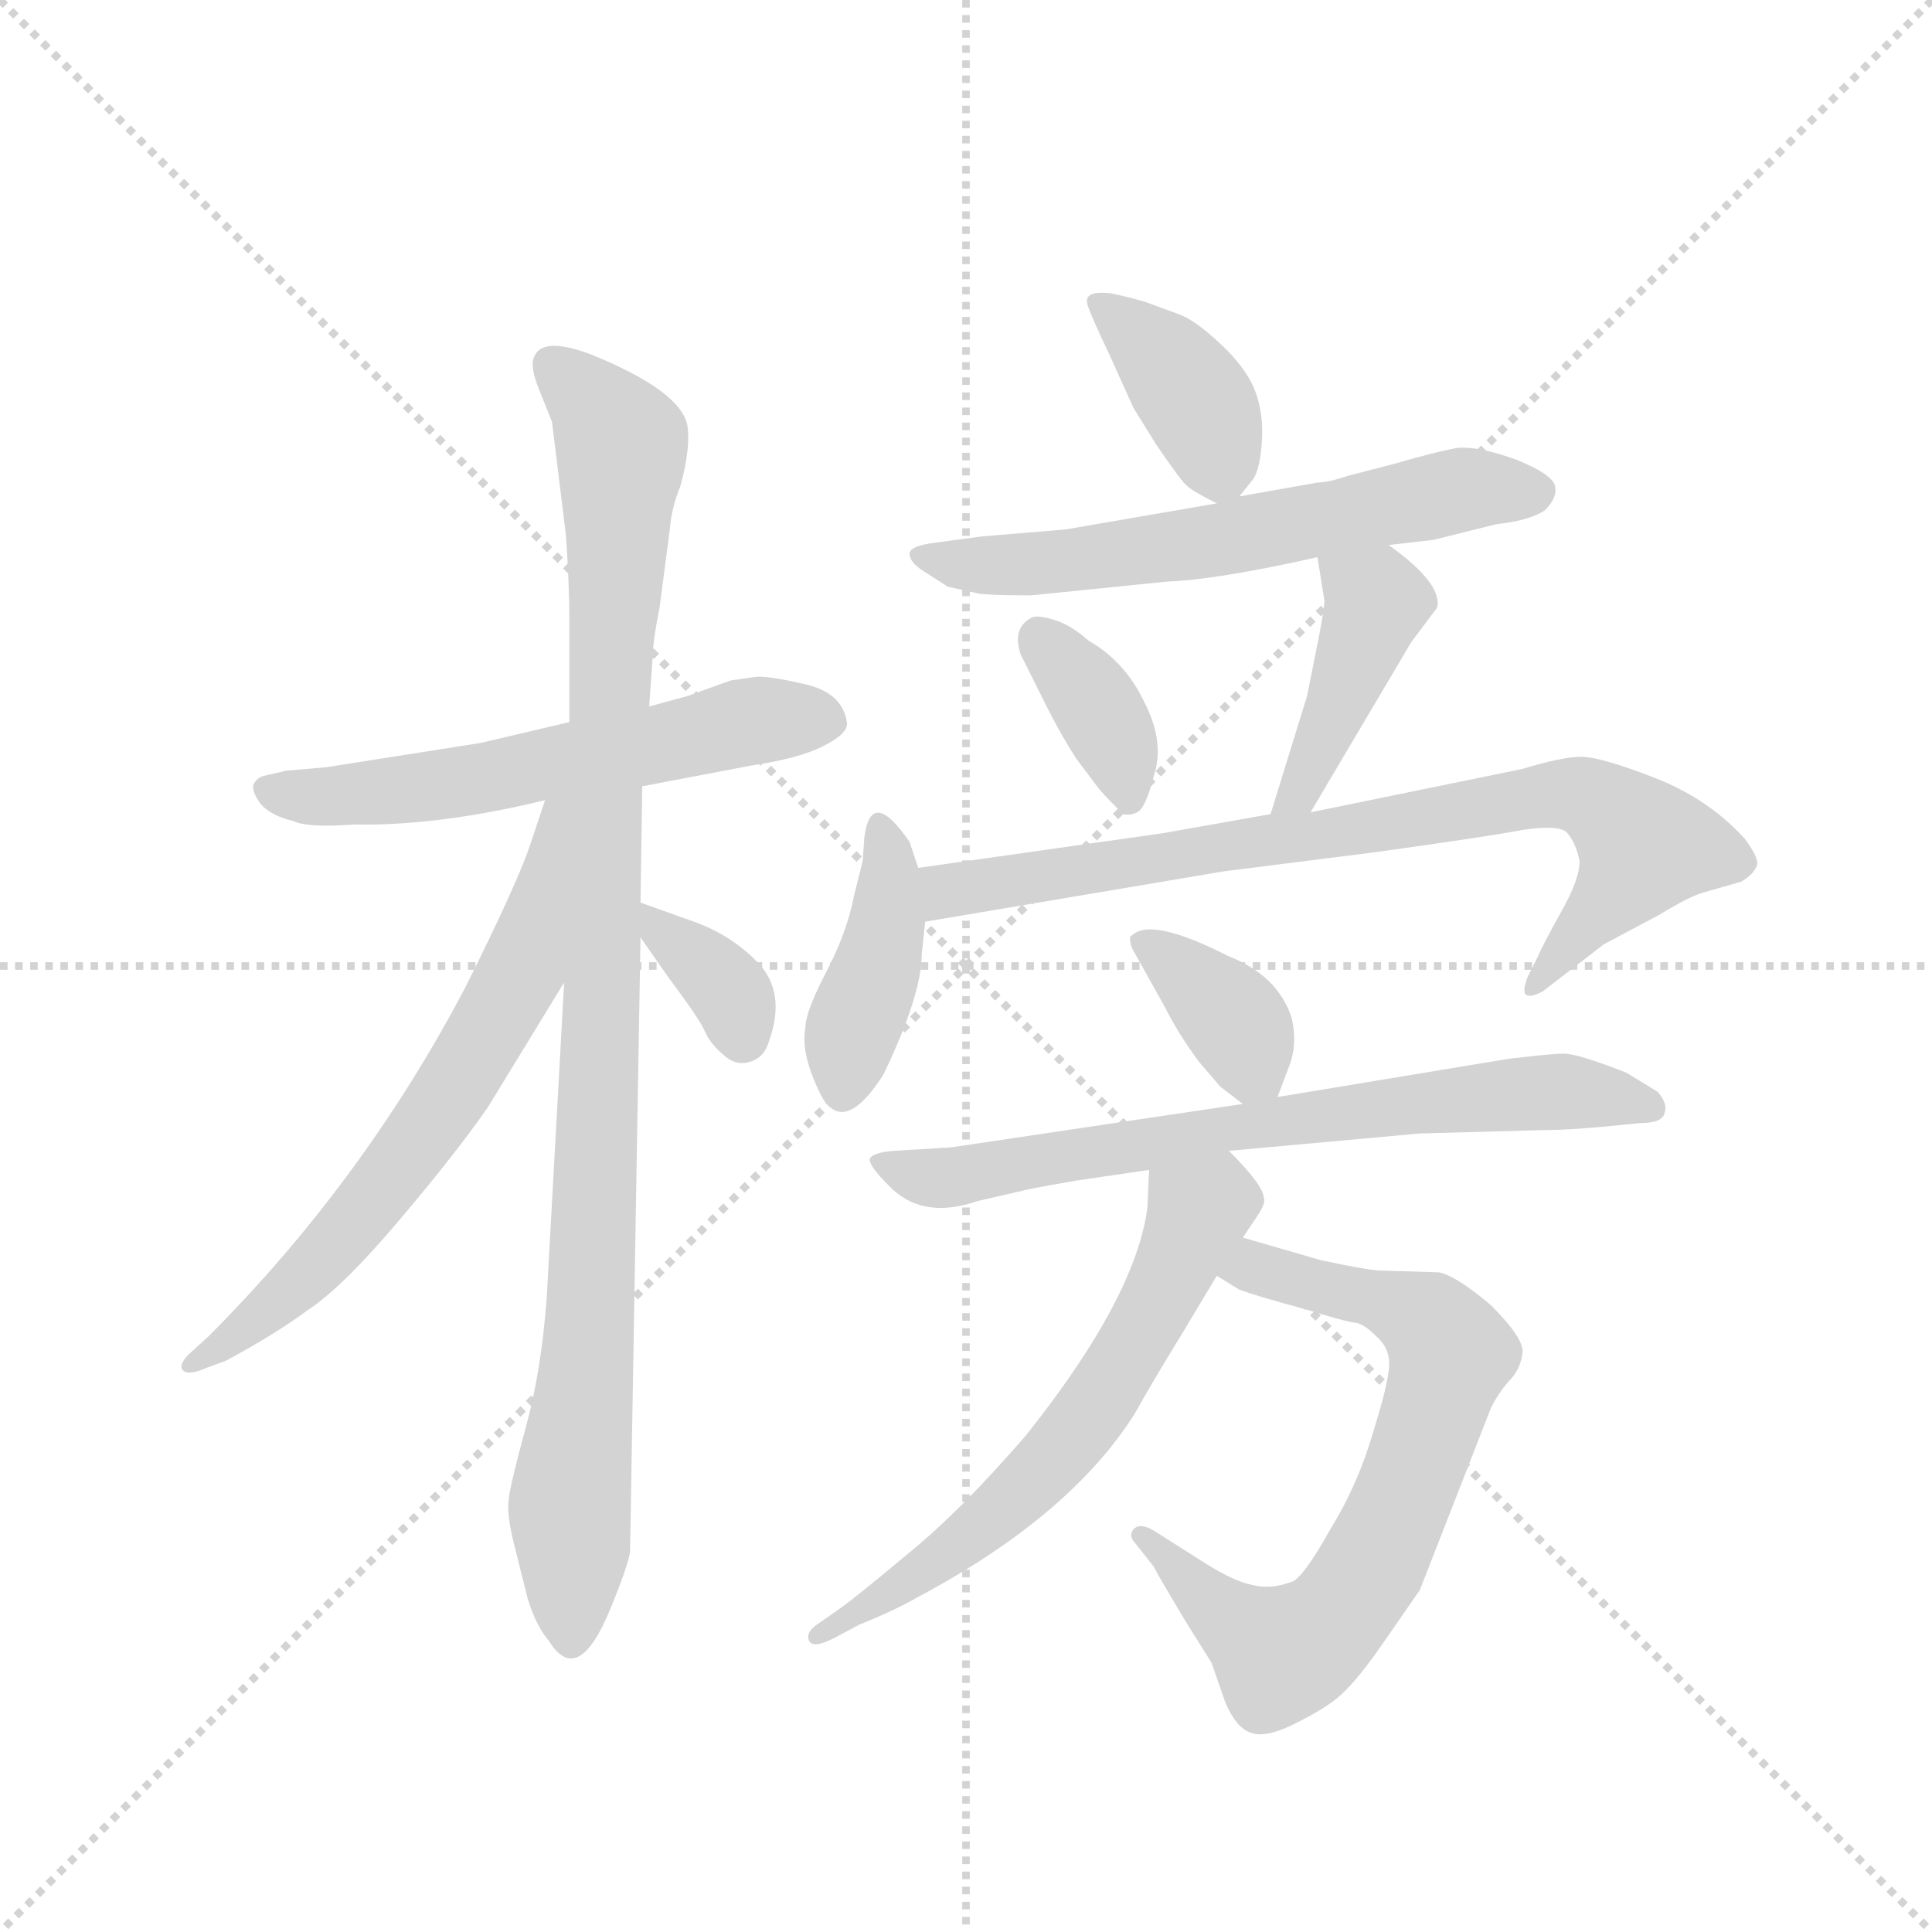 <svg version="1.1" viewBox="0 0 1024 1024" xmlns="http://www.w3.org/2000/svg">
  <g stroke="lightgray" stroke-dasharray="1,1" stroke-width="1" transform="scale(4, 4)">
    <line x1="0" y1="0" x2="256" y2="256"></line>
    <line x1="256" y1="0" x2="0" y2="256"></line>
    <line x1="128" y1="0" x2="128" y2="256"></line>
    <line x1="0" y1="128" x2="256" y2="128"></line>
  </g>
  <g transform="scale(0.92, -0.92) translate(60, -850)">
    <style type="text/css">
      
        @keyframes keyframes0 {
          from {
            stroke: blue;
            stroke-dashoffset: 583;
            stroke-width: 128;
          }
          65% {
            animation-timing-function: step-end;
            stroke: blue;
            stroke-dashoffset: 0;
            stroke-width: 128;
          }
          to {
            stroke: black;
            stroke-width: 1024;
          }
        }
        #make-me-a-hanzi-animation-0 {
          animation: keyframes0 0.724s both;
          animation-delay: 0s;
          animation-timing-function: linear;
        }
      
        @keyframes keyframes1 {
          from {
            stroke: blue;
            stroke-dashoffset: 1005;
            stroke-width: 128;
          }
          77% {
            animation-timing-function: step-end;
            stroke: blue;
            stroke-dashoffset: 0;
            stroke-width: 128;
          }
          to {
            stroke: black;
            stroke-width: 1024;
          }
        }
        #make-me-a-hanzi-animation-1 {
          animation: keyframes1 1.068s both;
          animation-delay: 0.724s;
          animation-timing-function: linear;
        }
      
        @keyframes keyframes2 {
          from {
            stroke: blue;
            stroke-dashoffset: 649;
            stroke-width: 128;
          }
          68% {
            animation-timing-function: step-end;
            stroke: blue;
            stroke-dashoffset: 0;
            stroke-width: 128;
          }
          to {
            stroke: black;
            stroke-width: 1024;
          }
        }
        #make-me-a-hanzi-animation-2 {
          animation: keyframes2 0.778s both;
          animation-delay: 1.792s;
          animation-timing-function: linear;
        }
      
        @keyframes keyframes3 {
          from {
            stroke: blue;
            stroke-dashoffset: 349;
            stroke-width: 128;
          }
          53% {
            animation-timing-function: step-end;
            stroke: blue;
            stroke-dashoffset: 0;
            stroke-width: 128;
          }
          to {
            stroke: black;
            stroke-width: 1024;
          }
        }
        #make-me-a-hanzi-animation-3 {
          animation: keyframes3 0.534s both;
          animation-delay: 2.57s;
          animation-timing-function: linear;
        }
      
        @keyframes keyframes4 {
          from {
            stroke: blue;
            stroke-dashoffset: 380;
            stroke-width: 128;
          }
          55% {
            animation-timing-function: step-end;
            stroke: blue;
            stroke-dashoffset: 0;
            stroke-width: 128;
          }
          to {
            stroke: black;
            stroke-width: 1024;
          }
        }
        #make-me-a-hanzi-animation-4 {
          animation: keyframes4 0.559s both;
          animation-delay: 3.104s;
          animation-timing-function: linear;
        }
      
        @keyframes keyframes5 {
          from {
            stroke: blue;
            stroke-dashoffset: 613;
            stroke-width: 128;
          }
          67% {
            animation-timing-function: step-end;
            stroke: blue;
            stroke-dashoffset: 0;
            stroke-width: 128;
          }
          to {
            stroke: black;
            stroke-width: 1024;
          }
        }
        #make-me-a-hanzi-animation-5 {
          animation: keyframes5 0.749s both;
          animation-delay: 3.664s;
          animation-timing-function: linear;
        }
      
        @keyframes keyframes6 {
          from {
            stroke: blue;
            stroke-dashoffset: 362;
            stroke-width: 128;
          }
          54% {
            animation-timing-function: step-end;
            stroke: blue;
            stroke-dashoffset: 0;
            stroke-width: 128;
          }
          to {
            stroke: black;
            stroke-width: 1024;
          }
        }
        #make-me-a-hanzi-animation-6 {
          animation: keyframes6 0.545s both;
          animation-delay: 4.413s;
          animation-timing-function: linear;
        }
      
        @keyframes keyframes7 {
          from {
            stroke: blue;
            stroke-dashoffset: 420;
            stroke-width: 128;
          }
          58% {
            animation-timing-function: step-end;
            stroke: blue;
            stroke-dashoffset: 0;
            stroke-width: 128;
          }
          to {
            stroke: black;
            stroke-width: 1024;
          }
        }
        #make-me-a-hanzi-animation-7 {
          animation: keyframes7 0.592s both;
          animation-delay: 4.957s;
          animation-timing-function: linear;
        }
      
        @keyframes keyframes8 {
          from {
            stroke: blue;
            stroke-dashoffset: 406;
            stroke-width: 128;
          }
          57% {
            animation-timing-function: step-end;
            stroke: blue;
            stroke-dashoffset: 0;
            stroke-width: 128;
          }
          to {
            stroke: black;
            stroke-width: 1024;
          }
        }
        #make-me-a-hanzi-animation-8 {
          animation: keyframes8 0.58s both;
          animation-delay: 5.549s;
          animation-timing-function: linear;
        }
      
        @keyframes keyframes9 {
          from {
            stroke: blue;
            stroke-dashoffset: 787;
            stroke-width: 128;
          }
          72% {
            animation-timing-function: step-end;
            stroke: blue;
            stroke-dashoffset: 0;
            stroke-width: 128;
          }
          to {
            stroke: black;
            stroke-width: 1024;
          }
        }
        #make-me-a-hanzi-animation-9 {
          animation: keyframes9 0.89s both;
          animation-delay: 6.129s;
          animation-timing-function: linear;
        }
      
        @keyframes keyframes10 {
          from {
            stroke: blue;
            stroke-dashoffset: 367;
            stroke-width: 128;
          }
          54% {
            animation-timing-function: step-end;
            stroke: blue;
            stroke-dashoffset: 0;
            stroke-width: 128;
          }
          to {
            stroke: black;
            stroke-width: 1024;
          }
        }
        #make-me-a-hanzi-animation-10 {
          animation: keyframes10 0.549s both;
          animation-delay: 7.02s;
          animation-timing-function: linear;
        }
      
        @keyframes keyframes11 {
          from {
            stroke: blue;
            stroke-dashoffset: 702;
            stroke-width: 128;
          }
          70% {
            animation-timing-function: step-end;
            stroke: blue;
            stroke-dashoffset: 0;
            stroke-width: 128;
          }
          to {
            stroke: black;
            stroke-width: 1024;
          }
        }
        #make-me-a-hanzi-animation-11 {
          animation: keyframes11 0.821s both;
          animation-delay: 7.569s;
          animation-timing-function: linear;
        }
      
        @keyframes keyframes12 {
          from {
            stroke: blue;
            stroke-dashoffset: 705;
            stroke-width: 128;
          }
          70% {
            animation-timing-function: step-end;
            stroke: blue;
            stroke-dashoffset: 0;
            stroke-width: 128;
          }
          to {
            stroke: black;
            stroke-width: 1024;
          }
        }
        #make-me-a-hanzi-animation-12 {
          animation: keyframes12 0.824s both;
          animation-delay: 8.39s;
          animation-timing-function: linear;
        }
      
        @keyframes keyframes13 {
          from {
            stroke: blue;
            stroke-dashoffset: 617;
            stroke-width: 128;
          }
          67% {
            animation-timing-function: step-end;
            stroke: blue;
            stroke-dashoffset: 0;
            stroke-width: 128;
          }
          to {
            stroke: black;
            stroke-width: 1024;
          }
        }
        #make-me-a-hanzi-animation-13 {
          animation: keyframes13 0.752s both;
          animation-delay: 9.214s;
          animation-timing-function: linear;
        }
      
    </style>
    
      <path d="M 217 422 L 128 408 L 105 406 L 92 403 Q 88 402 86 398 Q 85 394 90 387 Q 96 380 109 377 Q 117 373 144 375 Q 192 374 254 389 L 310 397 L 373 409 Q 400 413 414 420 Q 428 427 428 433 Q 426 451 403 456 Q 381 461 375 460 L 361 458 L 336 449 L 314 443 L 268 434 L 217 422 Z" fill="lightgray"></path>
    
      <path d="M 265 284 L 255 103 Q 252 61 243 28 Q 234 -5 233 -14 Q 232 -23 236 -39 L 244 -71 Q 249 -87 256 -95 Q 273 -123 292 -76 Q 303 -49 303 -43 L 309 310 L 309 330 L 310 397 L 314 443 L 316 471 Q 316 480 320 500 L 326 546 Q 327 558 332 570 Q 338 592 336 605 Q 332 625 280 646 Q 253 656 248 645 Q 245 640 250 627 L 258 607 L 266 542 Q 268 514 268 493 L 268 434 L 265 284 Z" fill="lightgray"></path>
    
      <path d="M 254 389 L 246 365 Q 239 343 208 281 Q 149 169 60 80 L 49 70 Q 43 64 45 61 Q 48 57 59 62 L 70 66 Q 98 81 117 95 Q 137 108 170 147 Q 203 186 221 212 L 265 284 C 343 412 263 417 254 389 Z" fill="lightgray"></path>
    
      <path d="M 309 310 L 325 287 Q 343 263 346 256 Q 349 249 356 243 Q 363 236 371 238 Q 380 240 383 250 Q 393 278 377 295 Q 361 312 337 320 L 309 330 C 290 337 292 335 309 310 Z" fill="lightgray"></path>
    
      <path d="M 654 564 L 662 574 Q 666 580 667 596 Q 668 612 663 625 Q 658 638 643 652 Q 628 666 619 669 L 600 676 Q 590 679 580 681 Q 571 682 568 680 Q 565 678 567 673 Q 569 667 579 646 L 593 615 L 606 594 Q 621 572 624 570 Q 627 567 641 560 C 648 556 648 556 654 564 Z" fill="lightgray"></path>
    
      <path d="M 740 536 L 766 539 L 802 548 Q 821 550 830 556 Q 837 563 836 569 Q 836 576 814 585 Q 792 593 780 592 Q 768 590 744 583 L 717 576 Q 705 572 699 572 L 654 564 L 641 560 L 554 545 L 506 541 L 476 537 Q 464 535 464 531 Q 464 526 472 521 L 486 512 L 504 508 Q 511 507 534 507 L 613 515 Q 641 516 699 529 L 740 536 Z" fill="lightgray"></path>
    
      <path d="M 547 493 Q 537 496 534 494 Q 523 488 528 473 L 543 443 Q 551 427 560 413 L 572 397 Q 574 394 587 381 Q 591 380 595 382 Q 600 384 605 404 Q 611 423 599 446 Q 588 469 567 481 Q 557 490 547 493 Z" fill="lightgray"></path>
    
      <path d="M 699 529 L 703 504 Q 703 499 699 479 L 693 449 L 672 381 C 663 352 680 356 695 382 L 753 480 L 768 500 Q 771 514 740 536 C 716 554 694 559 699 529 Z" fill="lightgray"></path>
    
      <path d="M 469 350 L 464 365 Q 442 397 438 368 L 437 354 L 432 334 Q 428 313 416 290 Q 404 267 404 258 Q 401 243 413 219 Q 426 195 449 231 Q 471 277 471 300 L 473 319 L 469 350 Z" fill="lightgray"></path>
    
      <path d="M 672 381 L 610 370 L 469 350 C 439 346 443 314 473 319 L 645 348 L 732 359 Q 797 368 818 372 Q 839 375 843 370 Q 848 364 850 354 Q 850 343 839 324 Q 828 304 826 299 L 820 287 Q 817 279 819 277 Q 822 275 829 279 L 864 306 L 896 323 Q 914 334 922 336 L 943 342 Q 950 346 952 351 Q 954 355 945 367 Q 924 390 893 402 Q 862 414 851 414 Q 840 414 817 407 L 695 382 L 672 381 Z" fill="lightgray"></path>
    
      <path d="M 676 218 L 682 234 Q 688 248 684 264 Q 676 288 648 299 Q 603 322 592 311 Q 590 311 592 304 L 611 270 Q 619 254 631 238 L 643 224 L 656 214 C 670 203 670 203 676 218 Z" fill="lightgray"></path>
    
      <path d="M 648 187 L 758 197 L 832 199 Q 843 199 865 201 L 885 203 Q 898 203 899 209 Q 901 214 895 221 L 877 232 Q 849 243 841 243 Q 834 243 809 240 L 676 218 L 656 214 L 488 189 L 455 187 Q 442 186 441 182 Q 441 178 452 167 Q 471 147 503 158 L 529 164 Q 532 165 561 170 L 602 176 L 648 187 Z" fill="lightgray"></path>
    
      <path d="M 641 115 L 654 107 Q 665 103 691 96 Q 717 88 721 88 Q 726 87 732 81 Q 739 75 740 68 Q 742 60 732 28 Q 723 -4 707 -30 Q 692 -57 685 -61 Q 672 -66 661 -63 Q 651 -61 635 -51 L 605 -32 Q 597 -27 593 -31 Q 590 -35 594 -39 L 605 -53 Q 605 -54 623 -84 L 638 -108 L 646 -131 Q 652 -145 660 -148 Q 669 -152 688 -142 Q 708 -132 716 -123 Q 725 -114 740 -92 L 758 -66 L 799 39 Q 803 47 809 54 Q 816 61 817 70 Q 819 78 799 98 Q 779 115 769 117 L 736 118 Q 729 118 701 124 L 656 137 C 627 145 615 131 641 115 Z" fill="lightgray"></path>
    
      <path d="M 602 176 L 601 154 Q 594 102 531 23 Q 493 -21 462 -46 Q 431 -72 422 -78 L 412 -85 Q 404 -90 406 -95 Q 408 -100 420 -94 L 435 -86 Q 455 -78 469 -70 Q 557 -23 594 36 Q 604 54 620 80 L 641 115 L 656 137 L 662 146 Q 670 157 668 160 Q 668 167 648 187 C 627 209 603 206 602 176 Z" fill="lightgray"></path>
    
    
      <clipPath id="make-me-a-hanzi-clip-0">
        <path d="M 217 422 L 128 408 L 105 406 L 92 403 Q 88 402 86 398 Q 85 394 90 387 Q 96 380 109 377 Q 117 373 144 375 Q 192 374 254 389 L 310 397 L 373 409 Q 400 413 414 420 Q 428 427 428 433 Q 426 451 403 456 Q 381 461 375 460 L 361 458 L 336 449 L 314 443 L 268 434 L 217 422 Z"></path>
      </clipPath>
      <path clip-path="url(#make-me-a-hanzi-clip-0)" d="M 94 395 L 178 395 L 371 435 L 417 435" fill="none" id="make-me-a-hanzi-animation-0" stroke-dasharray="455 910" stroke-linecap="round"></path>
    
      <clipPath id="make-me-a-hanzi-clip-1">
        <path d="M 265 284 L 255 103 Q 252 61 243 28 Q 234 -5 233 -14 Q 232 -23 236 -39 L 244 -71 Q 249 -87 256 -95 Q 273 -123 292 -76 Q 303 -49 303 -43 L 309 310 L 309 330 L 310 397 L 314 443 L 316 471 Q 316 480 320 500 L 326 546 Q 327 558 332 570 Q 338 592 336 605 Q 332 625 280 646 Q 253 656 248 645 Q 245 640 250 627 L 258 607 L 266 542 Q 268 514 268 493 L 268 434 L 265 284 Z"></path>
      </clipPath>
      <path clip-path="url(#make-me-a-hanzi-clip-1)" d="M 257 640 L 280 620 L 298 592 L 269 -93" fill="none" id="make-me-a-hanzi-animation-1" stroke-dasharray="877 1754" stroke-linecap="round"></path>
    
      <clipPath id="make-me-a-hanzi-clip-2">
        <path d="M 254 389 L 246 365 Q 239 343 208 281 Q 149 169 60 80 L 49 70 Q 43 64 45 61 Q 48 57 59 62 L 70 66 Q 98 81 117 95 Q 137 108 170 147 Q 203 186 221 212 L 265 284 C 343 412 263 417 254 389 Z"></path>
      </clipPath>
      <path clip-path="url(#make-me-a-hanzi-clip-2)" d="M 262 383 L 241 291 L 187 201 L 128 127 L 52 63" fill="none" id="make-me-a-hanzi-animation-2" stroke-dasharray="521 1042" stroke-linecap="round"></path>
    
      <clipPath id="make-me-a-hanzi-clip-3">
        <path d="M 309 310 L 325 287 Q 343 263 346 256 Q 349 249 356 243 Q 363 236 371 238 Q 380 240 383 250 Q 393 278 377 295 Q 361 312 337 320 L 309 330 C 290 337 292 335 309 310 Z"></path>
      </clipPath>
      <path clip-path="url(#make-me-a-hanzi-clip-3)" d="M 315 325 L 319 315 L 362 277 L 368 253" fill="none" id="make-me-a-hanzi-animation-3" stroke-dasharray="221 442" stroke-linecap="round"></path>
    
      <clipPath id="make-me-a-hanzi-clip-4">
        <path d="M 654 564 L 662 574 Q 666 580 667 596 Q 668 612 663 625 Q 658 638 643 652 Q 628 666 619 669 L 600 676 Q 590 679 580 681 Q 571 682 568 680 Q 565 678 567 673 Q 569 667 579 646 L 593 615 L 606 594 Q 621 572 624 570 Q 627 567 641 560 C 648 556 648 556 654 564 Z"></path>
      </clipPath>
      <path clip-path="url(#make-me-a-hanzi-clip-4)" d="M 574 676 L 632 615 L 643 577" fill="none" id="make-me-a-hanzi-animation-4" stroke-dasharray="252 504" stroke-linecap="round"></path>
    
      <clipPath id="make-me-a-hanzi-clip-5">
        <path d="M 740 536 L 766 539 L 802 548 Q 821 550 830 556 Q 837 563 836 569 Q 836 576 814 585 Q 792 593 780 592 Q 768 590 744 583 L 717 576 Q 705 572 699 572 L 654 564 L 641 560 L 554 545 L 506 541 L 476 537 Q 464 535 464 531 Q 464 526 472 521 L 486 512 L 504 508 Q 511 507 534 507 L 613 515 Q 641 516 699 529 L 740 536 Z"></path>
      </clipPath>
      <path clip-path="url(#make-me-a-hanzi-clip-5)" d="M 472 529 L 556 526 L 784 568 L 825 566" fill="none" id="make-me-a-hanzi-animation-5" stroke-dasharray="485 970" stroke-linecap="round"></path>
    
      <clipPath id="make-me-a-hanzi-clip-6">
        <path d="M 547 493 Q 537 496 534 494 Q 523 488 528 473 L 543 443 Q 551 427 560 413 L 572 397 Q 574 394 587 381 Q 591 380 595 382 Q 600 384 605 404 Q 611 423 599 446 Q 588 469 567 481 Q 557 490 547 493 Z"></path>
      </clipPath>
      <path clip-path="url(#make-me-a-hanzi-clip-6)" d="M 540 482 L 580 429 L 590 391" fill="none" id="make-me-a-hanzi-animation-6" stroke-dasharray="234 468" stroke-linecap="round"></path>
    
      <clipPath id="make-me-a-hanzi-clip-7">
        <path d="M 699 529 L 703 504 Q 703 499 699 479 L 693 449 L 672 381 C 663 352 680 356 695 382 L 753 480 L 768 500 Q 771 514 740 536 C 716 554 694 559 699 529 Z"></path>
      </clipPath>
      <path clip-path="url(#make-me-a-hanzi-clip-7)" d="M 707 524 L 733 503 L 689 393 L 678 387" fill="none" id="make-me-a-hanzi-animation-7" stroke-dasharray="292 584" stroke-linecap="round"></path>
    
      <clipPath id="make-me-a-hanzi-clip-8">
        <path d="M 469 350 L 464 365 Q 442 397 438 368 L 437 354 L 432 334 Q 428 313 416 290 Q 404 267 404 258 Q 401 243 413 219 Q 426 195 449 231 Q 471 277 471 300 L 473 319 L 469 350 Z"></path>
      </clipPath>
      <path clip-path="url(#make-me-a-hanzi-clip-8)" d="M 451 369 L 451 317 L 425 222" fill="none" id="make-me-a-hanzi-animation-8" stroke-dasharray="278 556" stroke-linecap="round"></path>
    
      <clipPath id="make-me-a-hanzi-clip-9">
        <path d="M 672 381 L 610 370 L 469 350 C 439 346 443 314 473 319 L 645 348 L 732 359 Q 797 368 818 372 Q 839 375 843 370 Q 848 364 850 354 Q 850 343 839 324 Q 828 304 826 299 L 820 287 Q 817 279 819 277 Q 822 275 829 279 L 864 306 L 896 323 Q 914 334 922 336 L 943 342 Q 950 346 952 351 Q 954 355 945 367 Q 924 390 893 402 Q 862 414 851 414 Q 840 414 817 407 L 695 382 L 672 381 Z"></path>
      </clipPath>
      <path clip-path="url(#make-me-a-hanzi-clip-9)" d="M 480 328 L 486 337 L 829 392 L 853 391 L 888 362 L 823 282" fill="none" id="make-me-a-hanzi-animation-9" stroke-dasharray="659 1318" stroke-linecap="round"></path>
    
      <clipPath id="make-me-a-hanzi-clip-10">
        <path d="M 676 218 L 682 234 Q 688 248 684 264 Q 676 288 648 299 Q 603 322 592 311 Q 590 311 592 304 L 611 270 Q 619 254 631 238 L 643 224 L 656 214 C 670 203 670 203 676 218 Z"></path>
      </clipPath>
      <path clip-path="url(#make-me-a-hanzi-clip-10)" d="M 598 308 L 648 266 L 669 225" fill="none" id="make-me-a-hanzi-animation-10" stroke-dasharray="239 478" stroke-linecap="round"></path>
    
      <clipPath id="make-me-a-hanzi-clip-11">
        <path d="M 648 187 L 758 197 L 832 199 Q 843 199 865 201 L 885 203 Q 898 203 899 209 Q 901 214 895 221 L 877 232 Q 849 243 841 243 Q 834 243 809 240 L 676 218 L 656 214 L 488 189 L 455 187 Q 442 186 441 182 Q 441 178 452 167 Q 471 147 503 158 L 529 164 Q 532 165 561 170 L 602 176 L 648 187 Z"></path>
      </clipPath>
      <path clip-path="url(#make-me-a-hanzi-clip-11)" d="M 449 182 L 481 171 L 760 215 L 849 221 L 889 212" fill="none" id="make-me-a-hanzi-animation-11" stroke-dasharray="574 1148" stroke-linecap="round"></path>
    
      <clipPath id="make-me-a-hanzi-clip-12">
        <path d="M 641 115 L 654 107 Q 665 103 691 96 Q 717 88 721 88 Q 726 87 732 81 Q 739 75 740 68 Q 742 60 732 28 Q 723 -4 707 -30 Q 692 -57 685 -61 Q 672 -66 661 -63 Q 651 -61 635 -51 L 605 -32 Q 597 -27 593 -31 Q 590 -35 594 -39 L 605 -53 Q 605 -54 623 -84 L 638 -108 L 646 -131 Q 652 -145 660 -148 Q 669 -152 688 -142 Q 708 -132 716 -123 Q 725 -114 740 -92 L 758 -66 L 799 39 Q 803 47 809 54 Q 816 61 817 70 Q 819 78 799 98 Q 779 115 769 117 L 736 118 Q 729 118 701 124 L 656 137 C 627 145 615 131 641 115 Z"></path>
      </clipPath>
      <path clip-path="url(#make-me-a-hanzi-clip-12)" d="M 651 116 L 675 117 L 731 102 L 766 85 L 776 70 L 755 3 L 719 -68 L 701 -90 L 683 -101 L 675 -102 L 656 -89 L 599 -34" fill="none" id="make-me-a-hanzi-animation-12" stroke-dasharray="577 1154" stroke-linecap="round"></path>
    
      <clipPath id="make-me-a-hanzi-clip-13">
        <path d="M 602 176 L 601 154 Q 594 102 531 23 Q 493 -21 462 -46 Q 431 -72 422 -78 L 412 -85 Q 404 -90 406 -95 Q 408 -100 420 -94 L 435 -86 Q 455 -78 469 -70 Q 557 -23 594 36 Q 604 54 620 80 L 641 115 L 656 137 L 662 146 Q 670 157 668 160 Q 668 167 648 187 C 627 209 603 206 602 176 Z"></path>
      </clipPath>
      <path clip-path="url(#make-me-a-hanzi-clip-13)" d="M 612 170 L 631 153 L 599 84 L 559 23 L 485 -46 L 413 -92" fill="none" id="make-me-a-hanzi-animation-13" stroke-dasharray="489 978" stroke-linecap="round"></path>
    
  </g>
</svg>